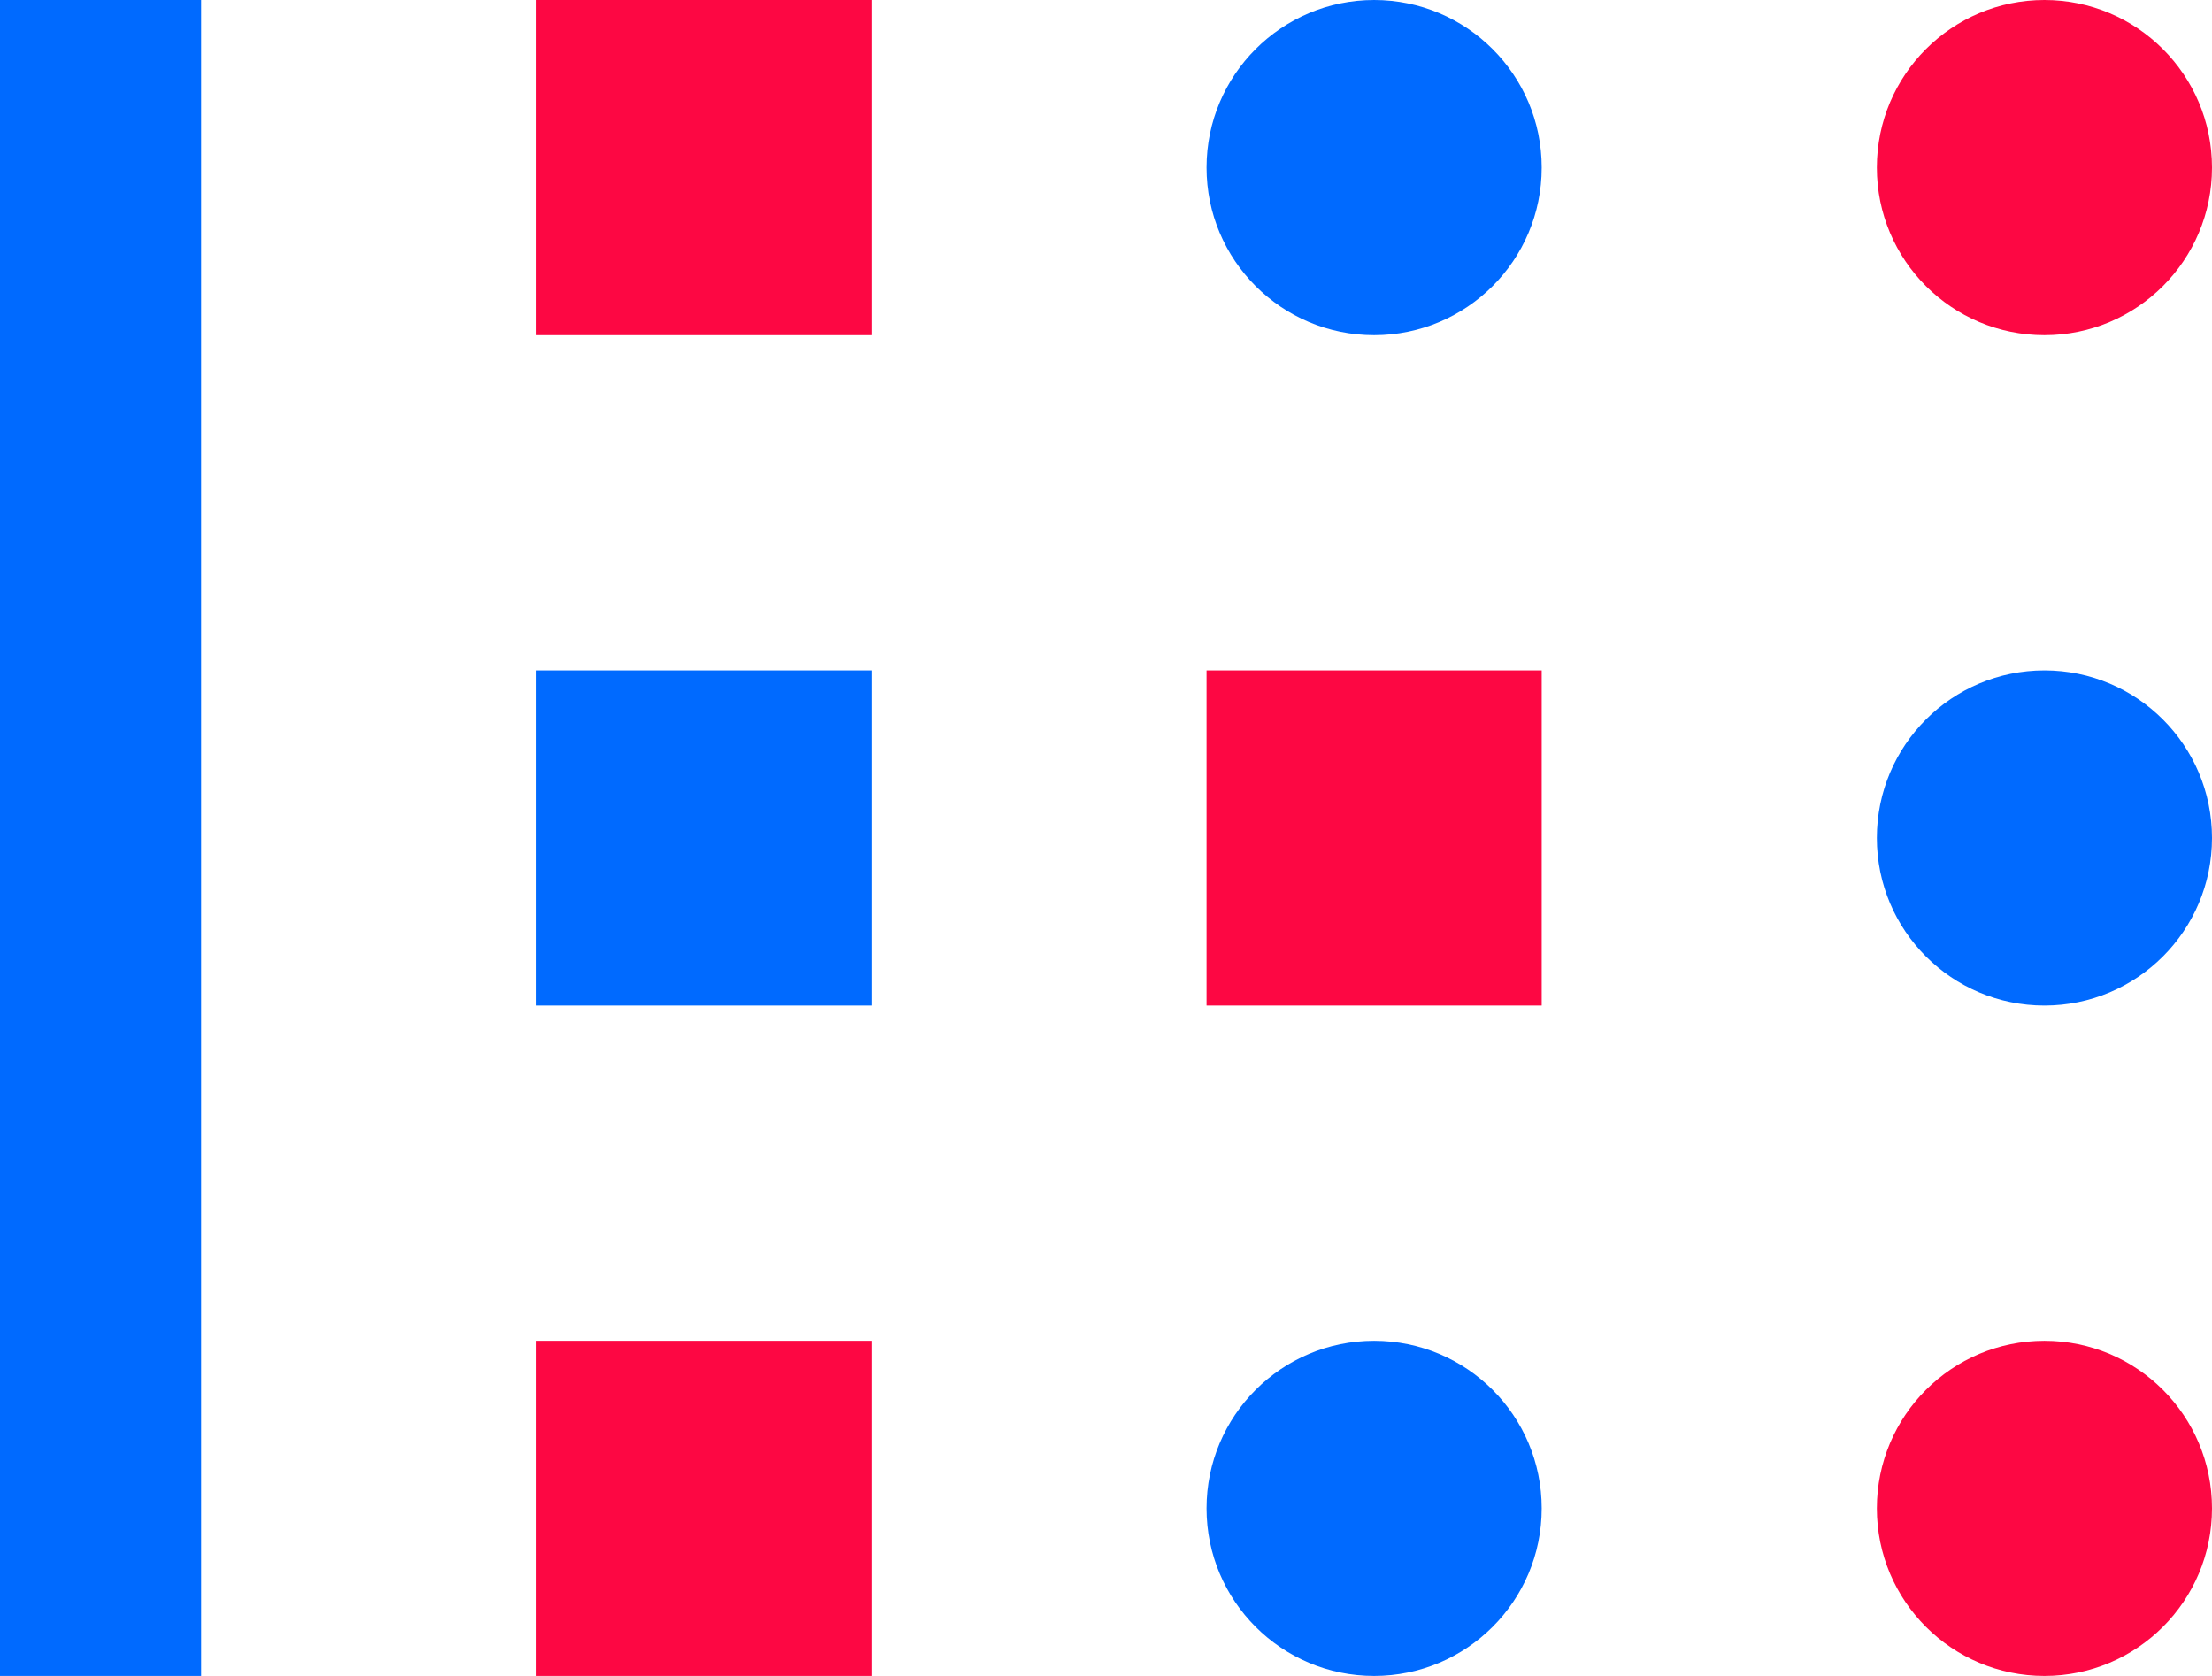 <svg width="66" height="50" viewBox="0 0 66 50" fill="none" xmlns="http://www.w3.org/2000/svg">
<circle cx="61" cy="5" r="5" fill="#FD0743"/>
<circle cx="41" cy="5" r="5" fill="#006AFF"/>
<circle cx="61" cy="25" r="5" fill="#006AFF"/>
<circle cx="61" cy="45" r="5" fill="#FD0743"/>
<circle cx="41" cy="45" r="5" fill="#006AFF"/>
<rect width="6" height="50" fill="#006AFF"/>
<rect x="16" width="10" height="10" fill="#FD0743"/>
<rect x="16" y="20" width="10" height="10" fill="#006AFF"/>
<rect x="36" y="20" width="10" height="10" fill="#FD0743"/>
<rect x="16" y="40" width="10" height="10" fill="#FD0743"/>
</svg>

